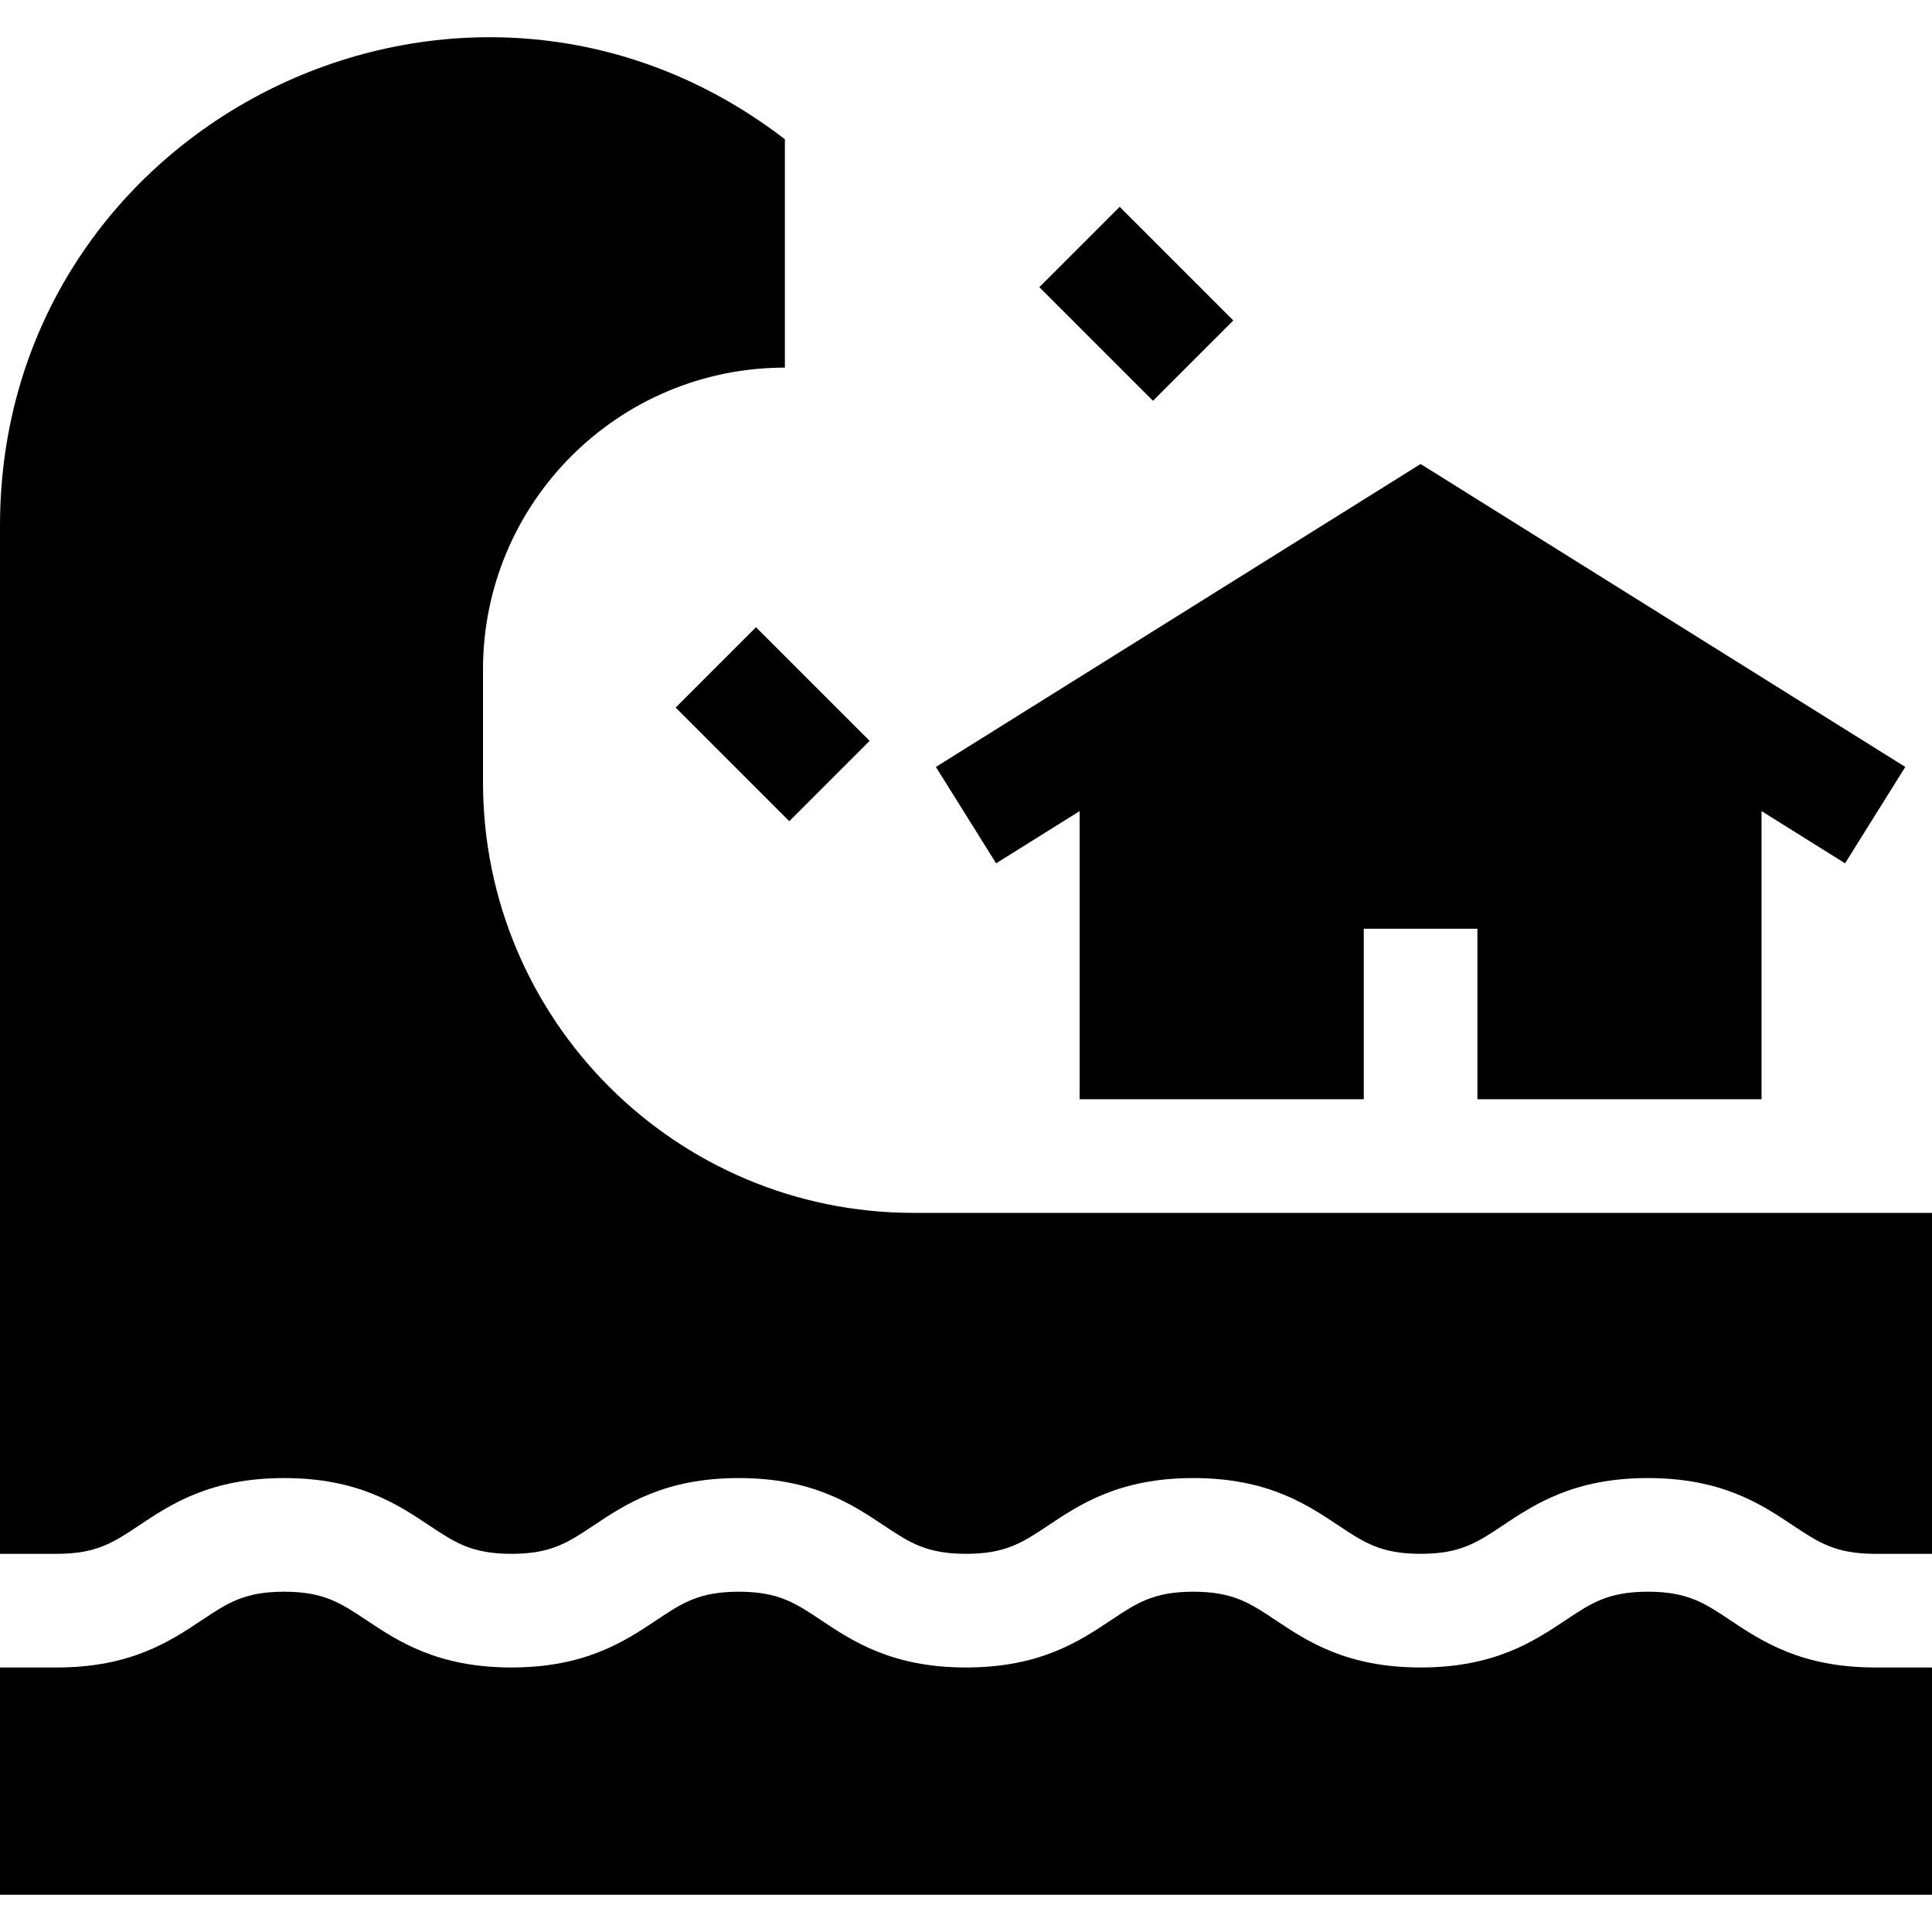 <svg id="Capa_1" enable-background="new 0 0 510 510" height="512" viewBox="0 0 510 510" width="512" xmlns="http://www.w3.org/2000/svg"><g><path d="m502.95 202.452-127.95-79.969-127.95 79.969 15.9 25.44 22.051-13.781h-.001v76.061h75v-45h30v45h75v-76.061h-.001l22.051 13.781z"/><g><path d="m285 58.959h29.999v42.426h-29.999z" transform="matrix(.707 -.707 .707 .707 31.178 235.614)"/></g><g><path d="m189 169.959h29.999v42.426h-29.999z" transform="matrix(.707 -.707 .707 .707 -75.429 200.243)"/></g><g><path d="m241.188 320.172c-62.788 0-113.688-50.899-113.688-113.688v-29.75c0-44.01 35.678-79.688 79.688-79.688v-60.29c-84.643-65.11-207.188-4.768-207.188 102.019v25.481 245.916h15c10.459 0 14.924-2.977 21.682-7.481 8.367-5.577 18.779-12.519 38.322-12.519s29.955 6.941 38.322 12.519c6.758 4.505 11.222 7.481 21.682 7.481 10.459 0 14.923-2.976 21.681-7.48 8.366-5.578 18.778-12.52 38.32-12.52s29.954 6.941 38.319 12.52c6.758 4.505 11.222 7.48 21.68 7.48s14.922-2.976 21.678-7.48c8.366-5.578 18.778-12.52 38.319-12.52s29.953 6.941 38.319 12.52c6.757 4.505 11.222 7.48 21.68 7.48s14.922-2.976 21.679-7.48c8.366-5.578 18.778-12.52 38.32-12.52 19.541 0 29.953 6.941 38.32 12.52 6.756 4.505 11.22 7.48 21.677 7.48h15v-90z"/></g><path d="m456.682 427.653c-6.757-4.505-11.221-7.48-21.679-7.48s-14.923 2.976-21.68 7.48c-8.366 5.578-18.778 12.52-38.319 12.52-19.542 0-29.954-6.941-38.32-12.52-6.757-4.505-11.221-7.48-21.679-7.48-10.457 0-14.921 2.976-21.677 7.48-8.366 5.578-18.778 12.52-38.32 12.52-19.541 0-29.953-6.941-38.32-12.52-6.757-4.505-11.221-7.48-21.679-7.48s-14.923 2.976-21.681 7.48c-8.366 5.578-18.778 12.52-38.32 12.52-19.543 0-29.955-6.941-38.322-12.519-6.758-4.505-11.223-7.481-21.682-7.481-10.46 0-14.924 2.977-21.682 7.481-8.367 5.577-18.779 12.519-38.322 12.519h-15v60h510v-60h-15c-19.541-.001-29.952-6.942-38.318-12.52z"/></g></svg>